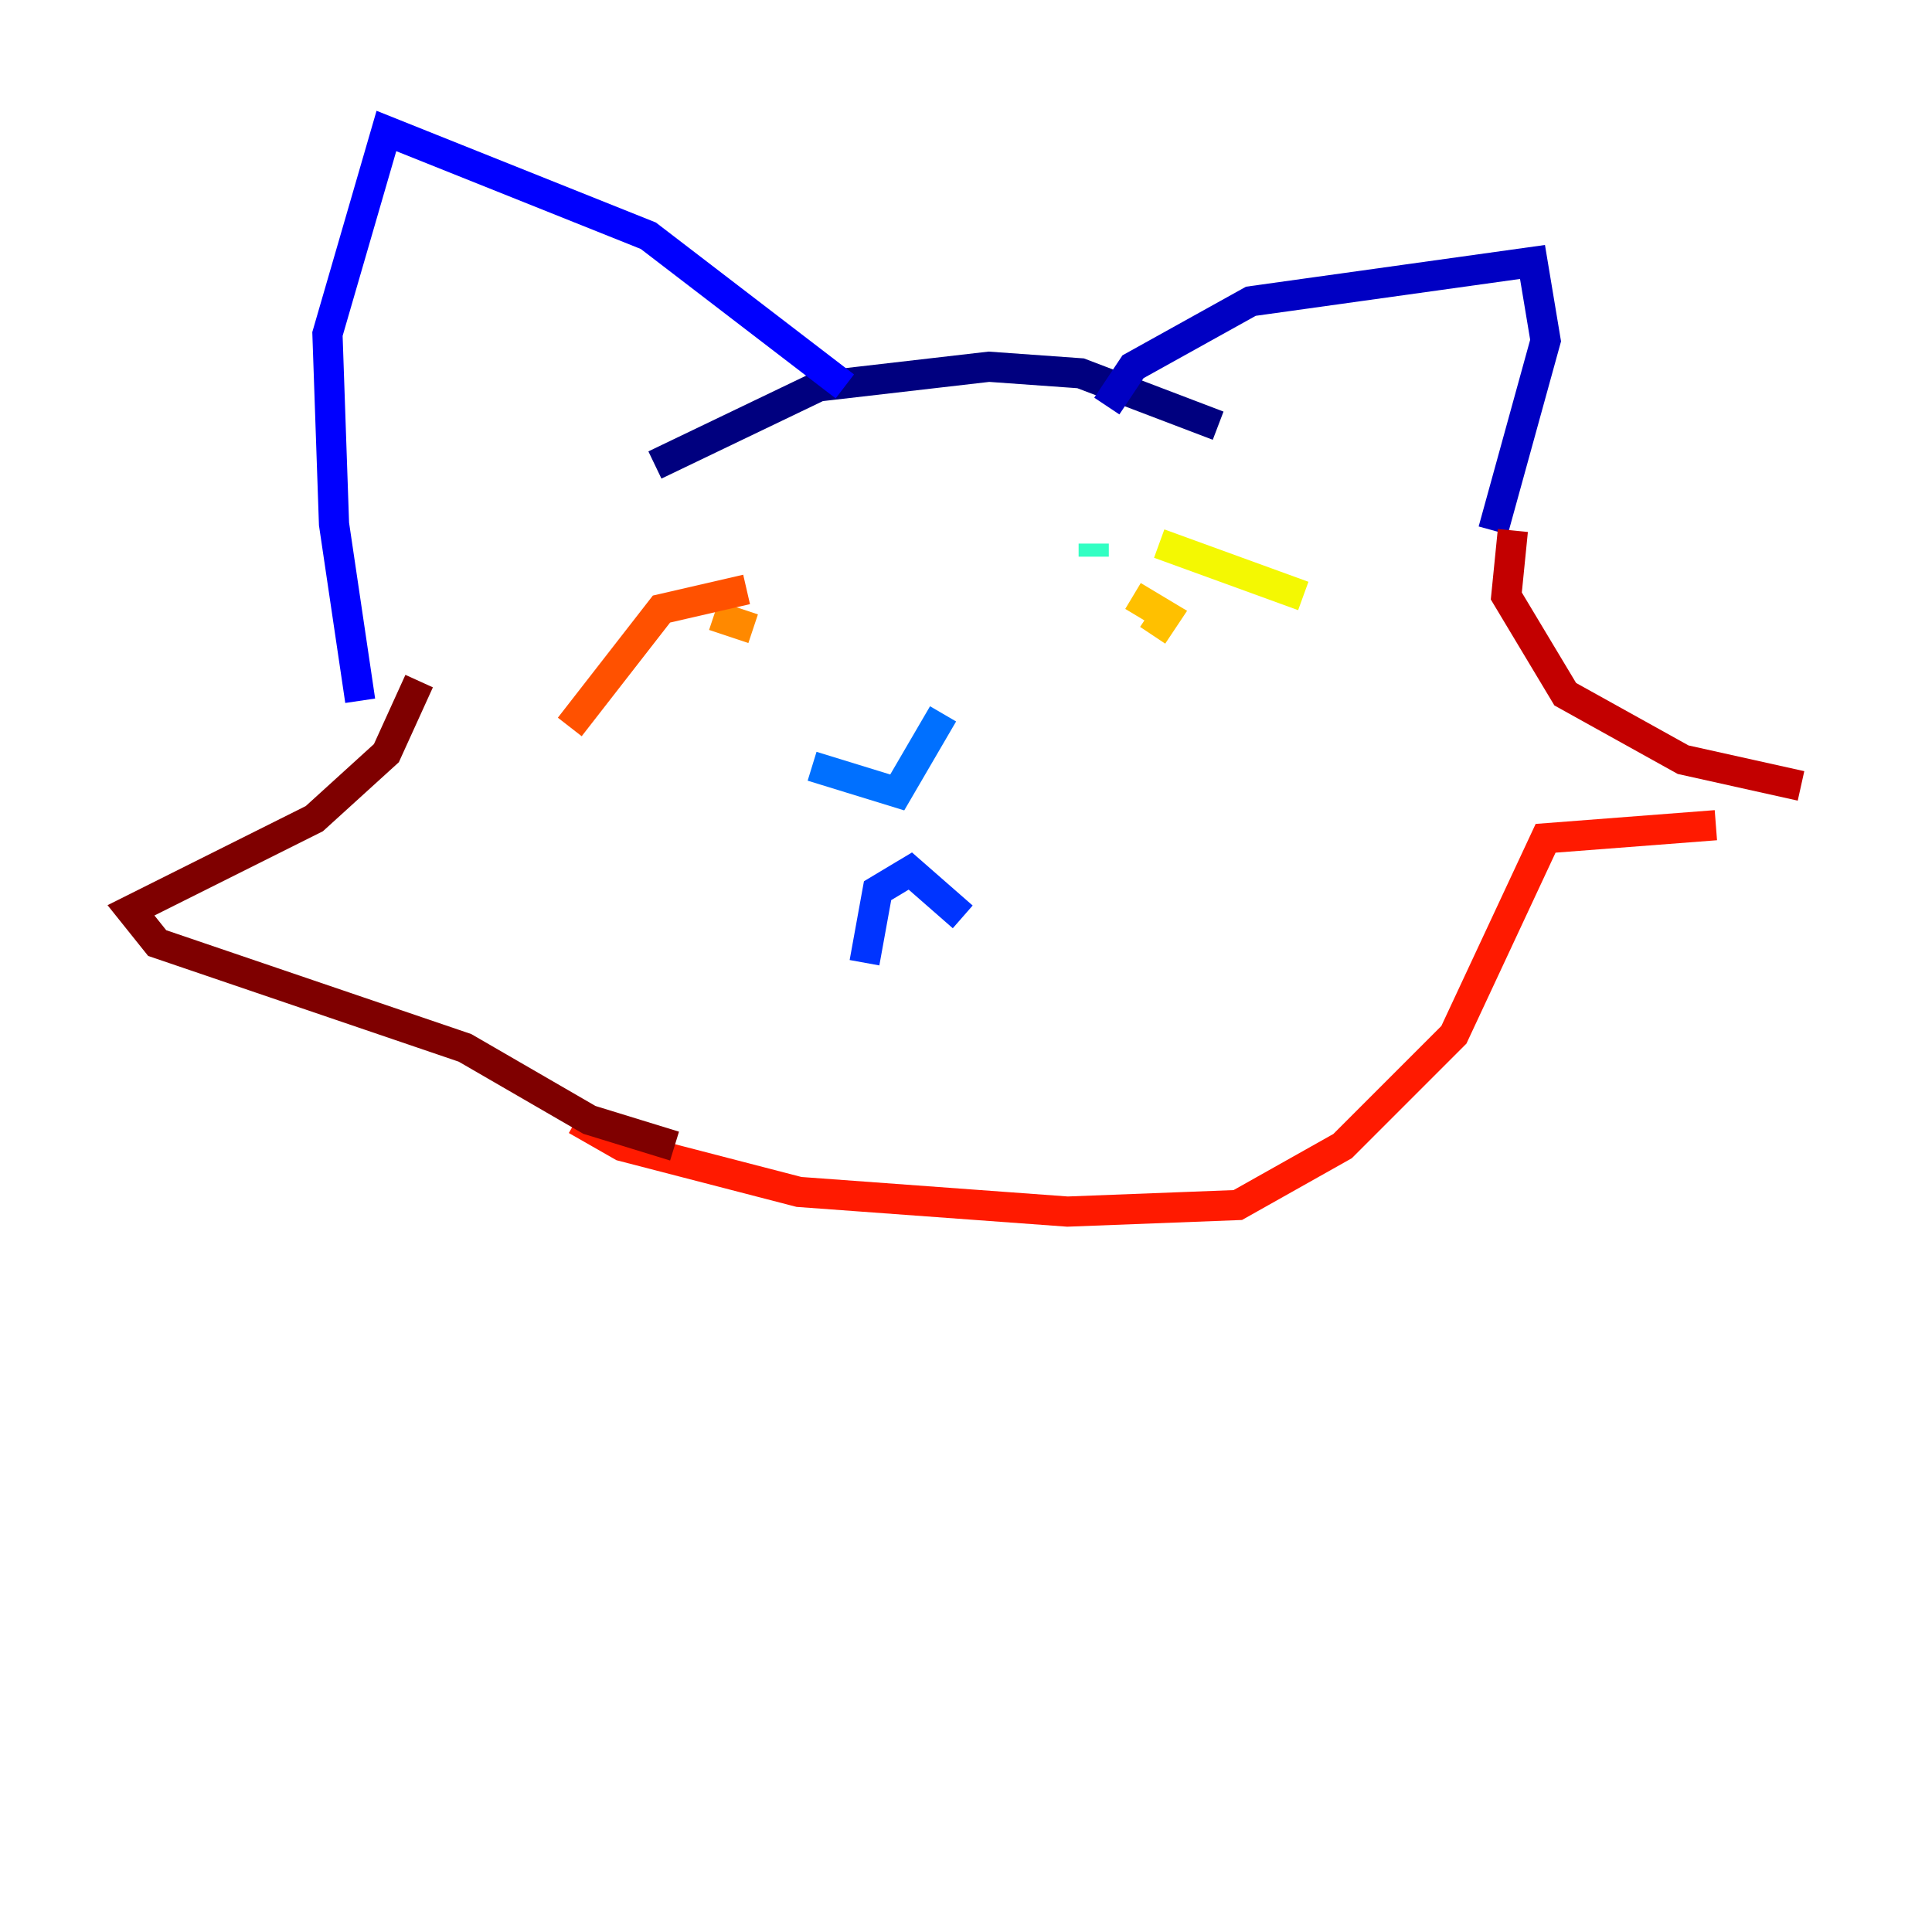 <?xml version="1.0" encoding="utf-8" ?>
<svg baseProfile="tiny" height="128" version="1.2" viewBox="0,0,128,128" width="128" xmlns="http://www.w3.org/2000/svg" xmlns:ev="http://www.w3.org/2001/xml-events" xmlns:xlink="http://www.w3.org/1999/xlink"><defs /><polyline fill="none" points="43.39,30.807 54.237,25.6 65.519,24.298 71.593,24.732 80.705,28.203" stroke="#00007f" stroke-width="2" /><polyline fill="none" points="73.329,26.902 75.064,24.298 82.875,19.959 101.532,17.356 102.4,22.563 98.929,35.146" stroke="#0000c3" stroke-width="2" /><polyline fill="none" points="55.973,25.6 42.956,15.62 25.6,8.678 21.695,22.129 22.129,34.712 23.864,46.427" stroke="#0000ff" stroke-width="2" /><polyline fill="none" points="57.275,63.783 58.142,59.01 60.312,57.709 63.783,60.746" stroke="#0034ff" stroke-width="2" /><polyline fill="none" points="53.803,50.766 59.444,52.502 62.481,47.295" stroke="#0070ff" stroke-width="2" /><polyline fill="none" points="81.139,38.617 81.139,38.617" stroke="#00acff" stroke-width="2" /><polyline fill="none" points="40.786,39.051 40.786,39.051" stroke="#02e8f4" stroke-width="2" /><polyline fill="none" points="72.461,36.014 72.461,36.881" stroke="#32ffc3" stroke-width="2" /><polyline fill="none" points="42.088,40.786 42.088,40.786" stroke="#63ff93" stroke-width="2" /><polyline fill="none" points="45.559,40.786 45.559,40.786" stroke="#93ff63" stroke-width="2" /><polyline fill="none" points="48.597,39.051 48.597,39.051" stroke="#c3ff32" stroke-width="2" /><polyline fill="none" points="76.8,36.014 86.346,39.485" stroke="#f4f802" stroke-width="2" /><polyline fill="none" points="75.064,39.485 77.234,40.786 76.366,42.088" stroke="#ffc000" stroke-width="2" /><polyline fill="none" points="47.295,40.786 49.898,41.654" stroke="#ff8900" stroke-width="2" /><polyline fill="none" points="49.464,39.051 43.824,40.352 37.749,48.163" stroke="#ff5100" stroke-width="2" /><polyline fill="none" points="38.183,74.197 41.22,75.932 52.936,78.969 70.725,80.271 82.007,79.837 88.949,75.932 96.325,68.556 102.4,55.539 113.681,54.671" stroke="#ff1a00" stroke-width="2" /><polyline fill="none" points="100.231,35.146 99.797,39.485 103.702,45.993 111.512,50.332 119.322,52.068" stroke="#c30000" stroke-width="2" /><polyline fill="none" points="27.77,45.125 25.6,49.898 20.827,54.237 8.678,60.312 10.414,62.481 30.807,69.424 39.051,74.197 44.691,75.932" stroke="#7f0000" stroke-width="2" /></svg>